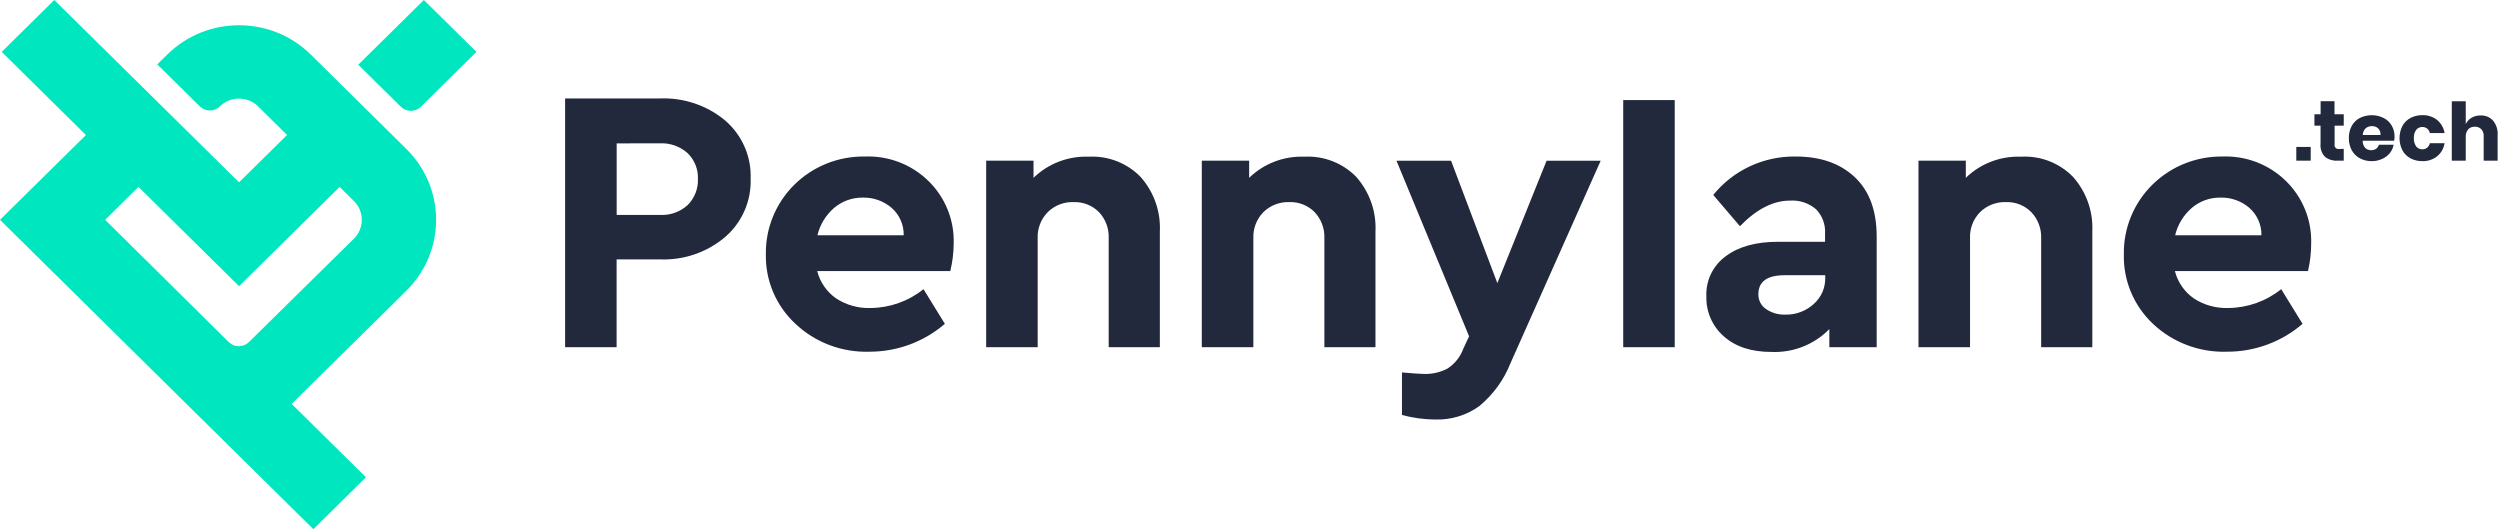 <svg xmlns:xlink="http://www.w3.org/1999/xlink"  xmlns="http://www.w3.org/2000/svg" width="160" height="34" viewBox="0 0 160 34">
    <g fill="none">
        <g fill="#22293D">
            <path d="M10.248 1.417c1.083.936 1.68 2.305 1.626 3.725.05 1.42-.547 2.786-1.626 3.725-1.162.988-2.66 1.501-4.192 1.437h-2.76v5.62H0V.004h6.056c1.527-.064 3.023.44 4.192 1.412zM3.3 2.879v4.58h2.756c.662.038 1.31-.193 1.796-.639.44-.447.675-1.054.648-1.678.022-.613-.217-1.207-.66-1.638-.486-.435-1.128-.662-1.784-.629L3.3 2.88zM24.652 11.05h-8.519c.18.708.61 1.329 1.211 1.751.658.43 1.435.644 2.223.614 1.229-.014 2.417-.44 3.37-1.206l1.367 2.219c-1.34 1.154-3.06 1.789-4.837 1.784-1.76.055-3.467-.592-4.737-1.795-1.236-1.154-1.92-2.77-1.882-4.45-.025-1.664.634-3.267 1.826-4.445 1.193-1.177 2.817-1.827 4.504-1.802 1.514-.06 2.986.503 4.064 1.554 1.08 1.051 1.668 2.496 1.628 3.992-.003.6-.076 1.2-.218 1.784zM17.226 7c-.538.46-.915 1.077-1.078 1.761h5.522C21.684 8.09 21.4 7.445 20.89 7c-.513-.438-1.174-.67-1.852-.65-.663-.006-1.306.225-1.811.65zM36.84 5.036c.848.962 1.286 2.21 1.223 3.484v7.403h-3.274V8.955c.028-.619-.196-1.223-.622-1.678-.427-.43-1.017-.662-1.626-.64-.616-.021-1.213.21-1.648.64-.442.447-.676 1.054-.649 1.678v6.968h-3.296V3.987h3.03v1.097c.94-.914 2.222-1.404 3.54-1.353 1.248-.064 2.46.413 3.323 1.305zM50.644 5.036c.845.964 1.282 2.211 1.219 3.484v7.403h-3.27V8.955c.026-.62-.2-1.224-.626-1.678-.425-.43-1.015-.662-1.623-.64-.616-.02-1.213.212-1.651.64-.44.449-.672 1.055-.645 1.678v6.968h-3.3V3.987h3.03v1.097c.941-.915 2.224-1.405 3.544-1.353 1.247-.064 2.46.413 3.322 1.305zM66.278 3.987L60.5 16.957c-.42 1.058-1.102 1.996-1.981 2.728-.82.596-1.818.9-2.834.867-.718-.005-1.433-.102-2.126-.29V17.54c.741.062 1.222.095 1.419.095.515.014 1.024-.102 1.481-.336.475-.305.835-.754 1.026-1.28l.37-.793-4.648-11.238H56.7l2.963 7.834 3.152-7.834h3.463zM71.015 15.923L67.719 15.923 67.719.108 71.015.108zM82.533 5.036c.936.875 1.405 2.141 1.408 3.798v7.09h-3.03v-1.16c-.965.99-2.314 1.522-3.704 1.463-1.288 0-2.307-.334-3.055-1.002-.736-.649-1.143-1.586-1.111-2.56-.045-1.001.417-1.96 1.233-2.558.822-.62 1.933-.929 3.333-.929h3.03v-.537c.033-.57-.175-1.13-.574-1.543-.46-.398-1.063-.598-1.674-.556-1.074 0-2.14.546-3.2 1.638l-1.708-2c1.278-1.584 3.228-2.492 5.278-2.46 1.583 0 2.841.439 3.774 1.316zm-2.626 8.127c.49-.431.76-1.053.741-1.7v-.146h-2.592c-1.121 0-1.683.402-1.686 1.206-.013.375.165.732.474.95.368.255.81.384 1.26.366.667.012 1.313-.23 1.803-.676zM96.519 5.036c.847.962 1.285 2.21 1.222 3.484v7.403h-3.274V8.955c.024-.62-.204-1.225-.634-1.678-.425-.43-1.014-.662-1.622-.64-.616-.02-1.213.212-1.652.64-.439.449-.672 1.055-.644 1.678v6.968h-3.3V3.987h3.03v1.097c.94-.914 2.221-1.404 3.54-1.353 1.251-.069 2.47.409 3.334 1.305zM111.544 11.05h-8.518c.18.708.609 1.329 1.211 1.751.657.43 1.435.644 2.222.614 1.23-.014 2.418-.44 3.37-1.206l1.367 2.219c-1.339 1.155-3.058 1.79-4.837 1.784-1.763.058-3.475-.589-4.748-1.795-1.225-1.16-1.897-2.775-1.852-4.45-.025-1.658.63-3.257 1.815-4.433 1.185-1.176 2.801-1.83 4.482-1.814 1.514-.06 2.986.503 4.064 1.554 1.079 1.051 1.668 2.496 1.628 3.992.002.6-.066 1.199-.204 1.784zM104.12 7c-.538.46-.916 1.077-1.078 1.761h5.522c.014-.672-.272-1.316-.782-1.762-.512-.438-1.173-.67-1.851-.65-.664-.006-1.307.225-1.811.65zM111.719 3.106L111.719 3.987 110.796 3.987 110.796 3.106zM113.833 3.23v.757h-.407c-.287.016-.57-.072-.796-.249-.21-.223-.312-.524-.282-.826V1.746h-.392v-.732h.396V.181h.889v.833h.592v.732h-.585v1.188c-.02.085.006.174.068.236.063.062.153.087.24.067l.277-.007zM117.06 2.71h-2.016c-.006.17.054.337.167.465.1.093.233.144.37.143.118.004.234-.03.33-.099.084-.063.144-.151.17-.252h.945c-.036.2-.123.387-.252.544-.13.16-.298.285-.489.366-.206.094-.432.142-.66.139-.263.004-.524-.058-.758-.18-.22-.116-.4-.294-.519-.511-.13-.24-.195-.51-.189-.782-.006-.272.058-.542.185-.783.119-.216.3-.393.519-.508.48-.236 1.043-.236 1.522 0 .22.11.4.282.522.494.123.224.185.476.178.73 0 .08-.009.158-.026.235zm-1.027-.793c-.107-.095-.248-.146-.392-.142-.15-.006-.295.045-.408.142-.115.112-.18.265-.181.425h1.133c.015-.157-.04-.312-.152-.425zM119.807 1.38c.258.214.428.513.478.84h-.944c-.021-.112-.081-.214-.17-.288-.095-.071-.212-.108-.33-.102-.145.003-.281.07-.37.183-.11.154-.162.341-.149.53-.014.19.039.377.148.533.09.113.226.18.37.183.12.006.236-.03.33-.102.09-.074.15-.176.17-.289h.945c-.05.328-.22.627-.478.84-.268.21-.602.319-.944.308-.264.004-.525-.058-.76-.18-.218-.116-.397-.294-.514-.511-.25-.493-.25-1.072 0-1.565.117-.217.298-.394.518-.508.234-.123.495-.184.76-.179.34-.01.673.099.94.307zM123.385 1.417c.21.254.315.576.296.903v1.667h-.892V2.422c.01-.164-.044-.325-.152-.45-.108-.108-.257-.166-.411-.16-.161-.008-.318.053-.43.168-.112.137-.167.31-.155.486v1.52h-.893V.182h.893v1.462c.082-.167.21-.308.37-.406.177-.1.378-.15.582-.146.3-.014.59.105.792.326z" transform="translate(36.167 6.297)"/>
        </g>
        <g fill="#00E6BE">
            <path d="M25.104 8.643L21.74 5.319l-1.852-1.828c-2.536-2.5-6.645-2.5-9.182 0l-.64.63 2.726 2.69c.352.348.924.348 1.277 0 .325-.321.766-.501 1.226-.501.46 0 .901.18 1.226.501l1.852 1.828-3.074 3.03L3.474 0 .111 3.32 5.5 8.643 0 14.068l20.056 19.8 3.366-3.323-4.755-4.694 7.344-7.25c2.533-2.503 2.533-6.56 0-9.063l-.907-.895zm-2.456 6.635l-6.722 6.62c-.355.348-.927.348-1.282 0l-7.914-7.83 2.133-2.106 6.437 6.354 6.437-6.354.911.9c.325.32.508.754.508 1.208 0 .453-.183.888-.508 1.208zM26.937 6.833l3.556-3.513L27.126 0 22.93 4.142l2.726 2.69c.355.348.926.348 1.281 0z"/>
        </g>
    </g>
</svg>